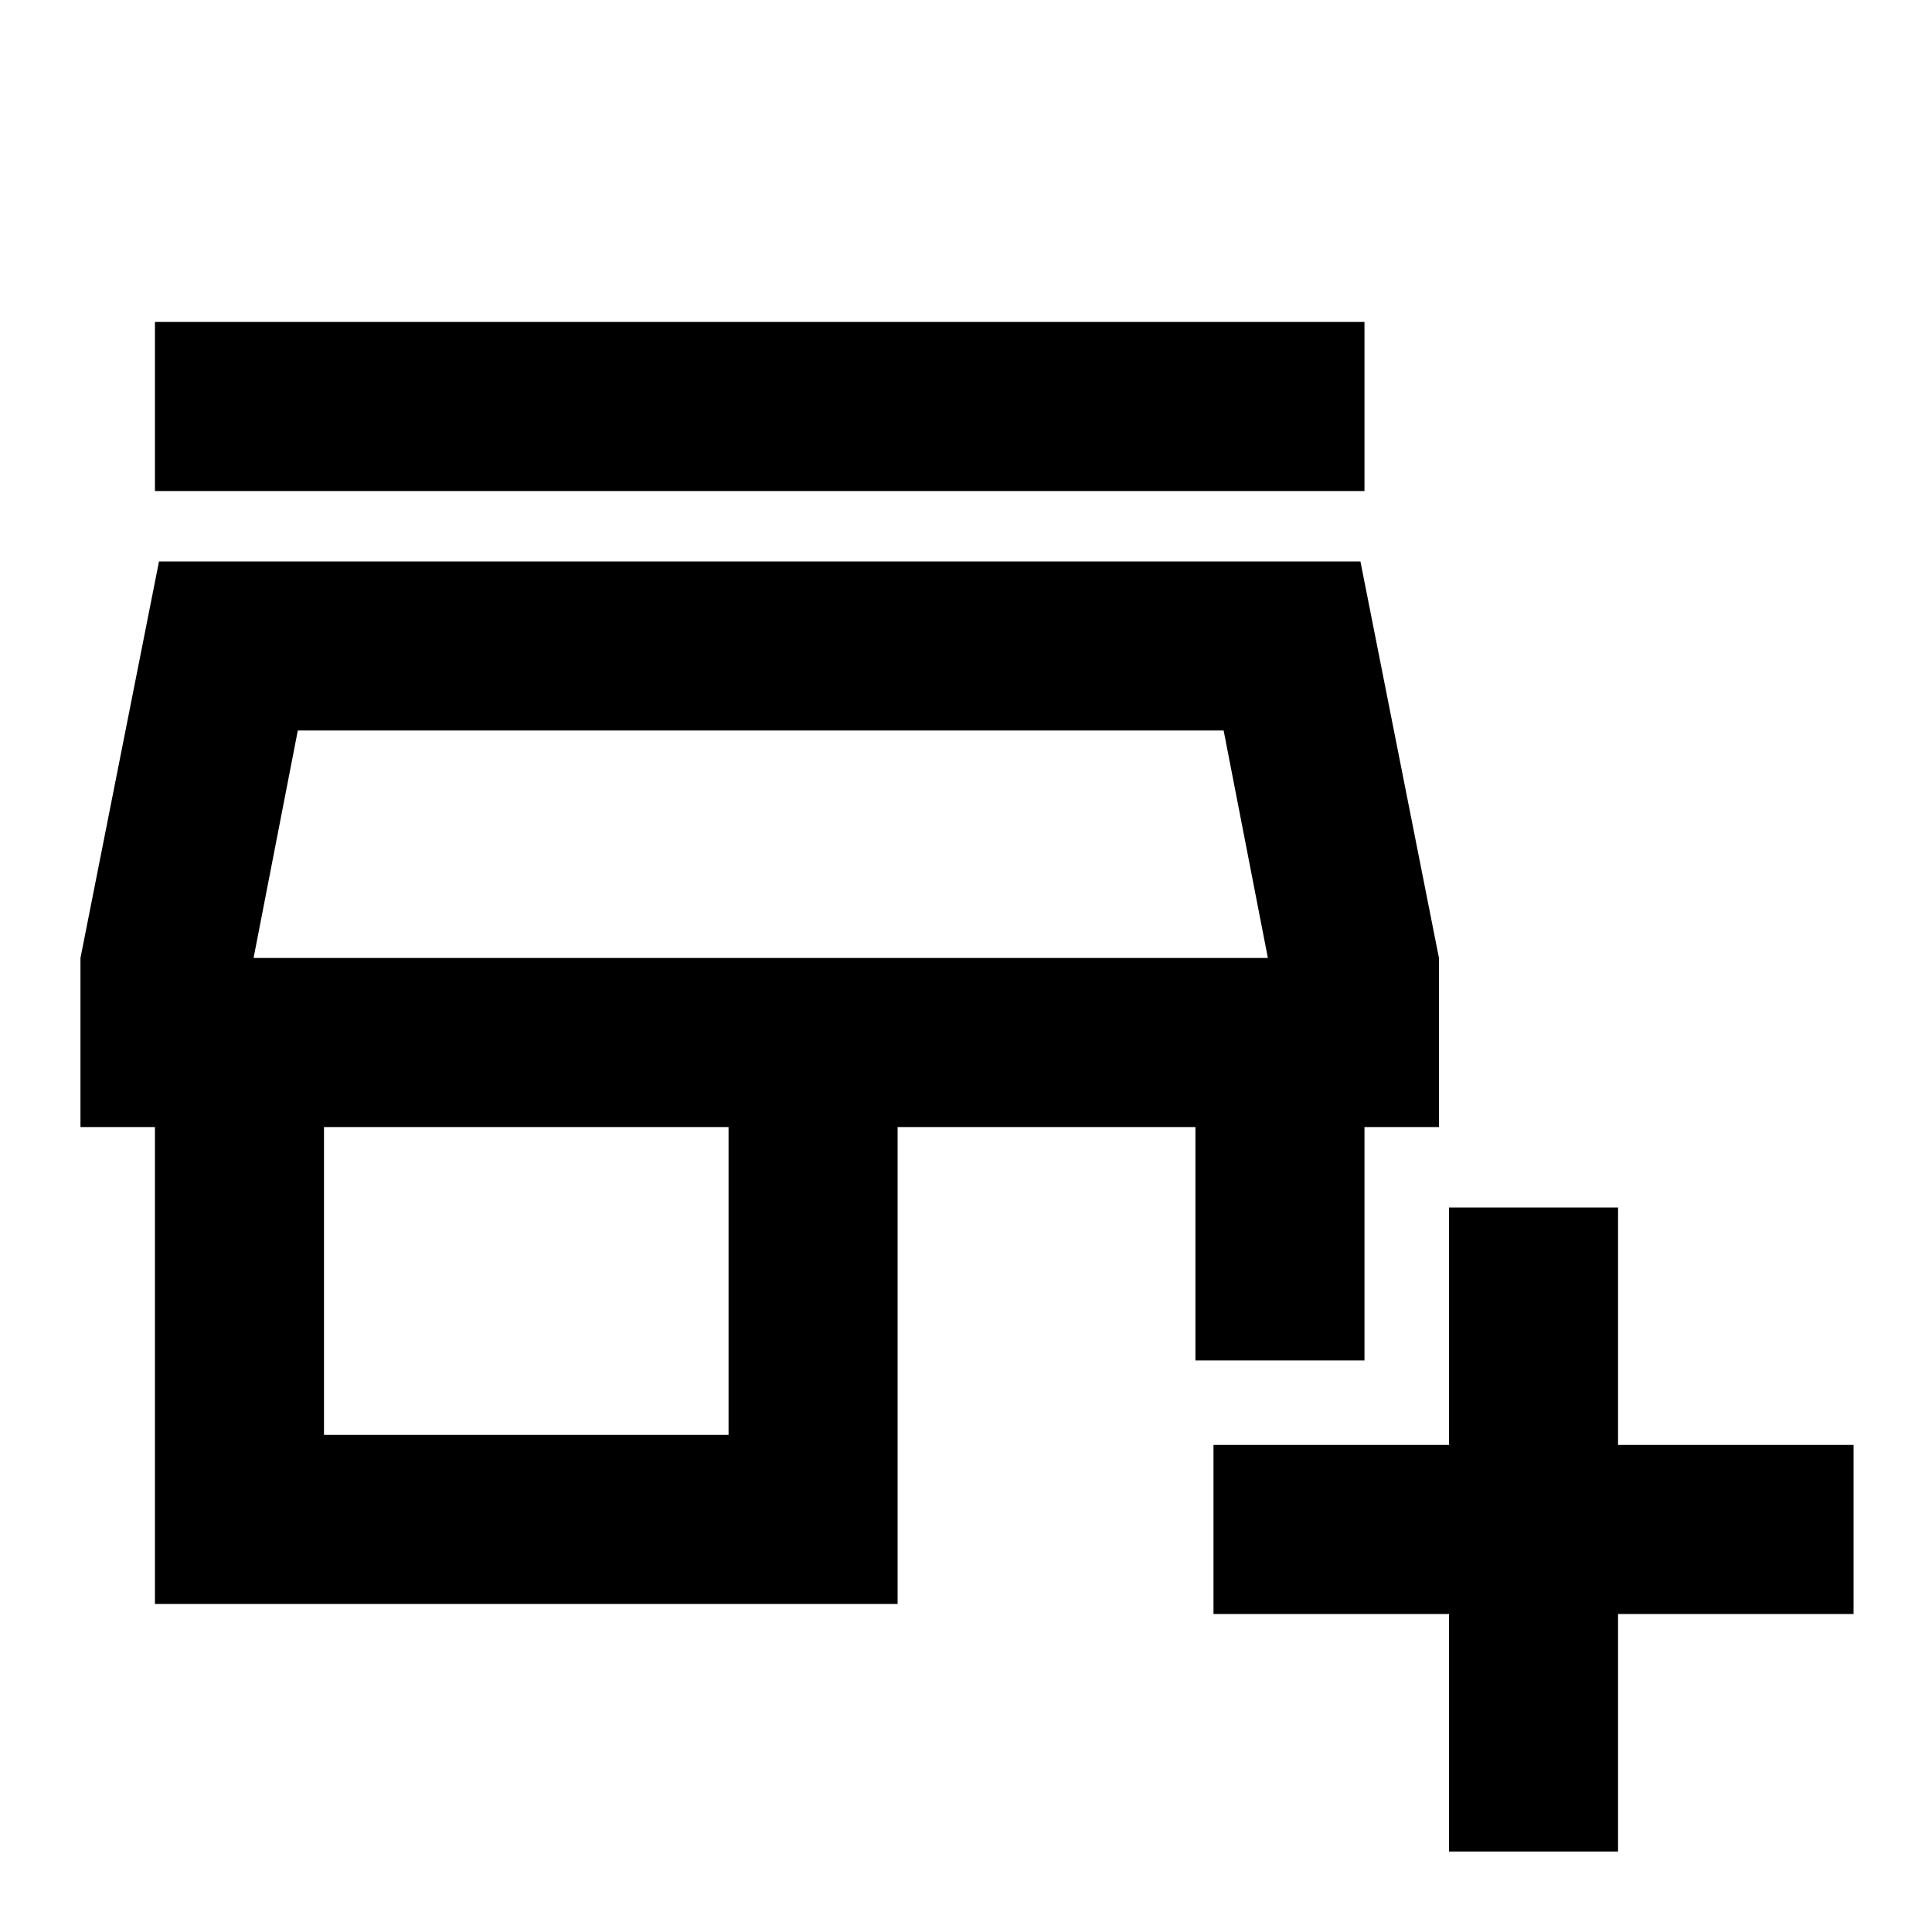 <svg xmlns="http://www.w3.org/2000/svg" height="20" width="20"><path d="M15 19.167V16.708H12.562V14.958H15V12.5H16.75V14.958H19.188V16.708H16.75V19.167ZM1.604 16.604V11.667H0.833V9.917L1.646 5.812H14.083L14.896 9.917V11.667H14.125V14.083H12.375V11.667H9.292V16.604ZM3.354 14.854H7.542V11.667H3.354ZM2.625 9.917H13.125ZM1.604 5.083V3.333H14.125V5.083ZM2.625 9.917H13.125L12.667 7.562H3.083Z"/></svg>